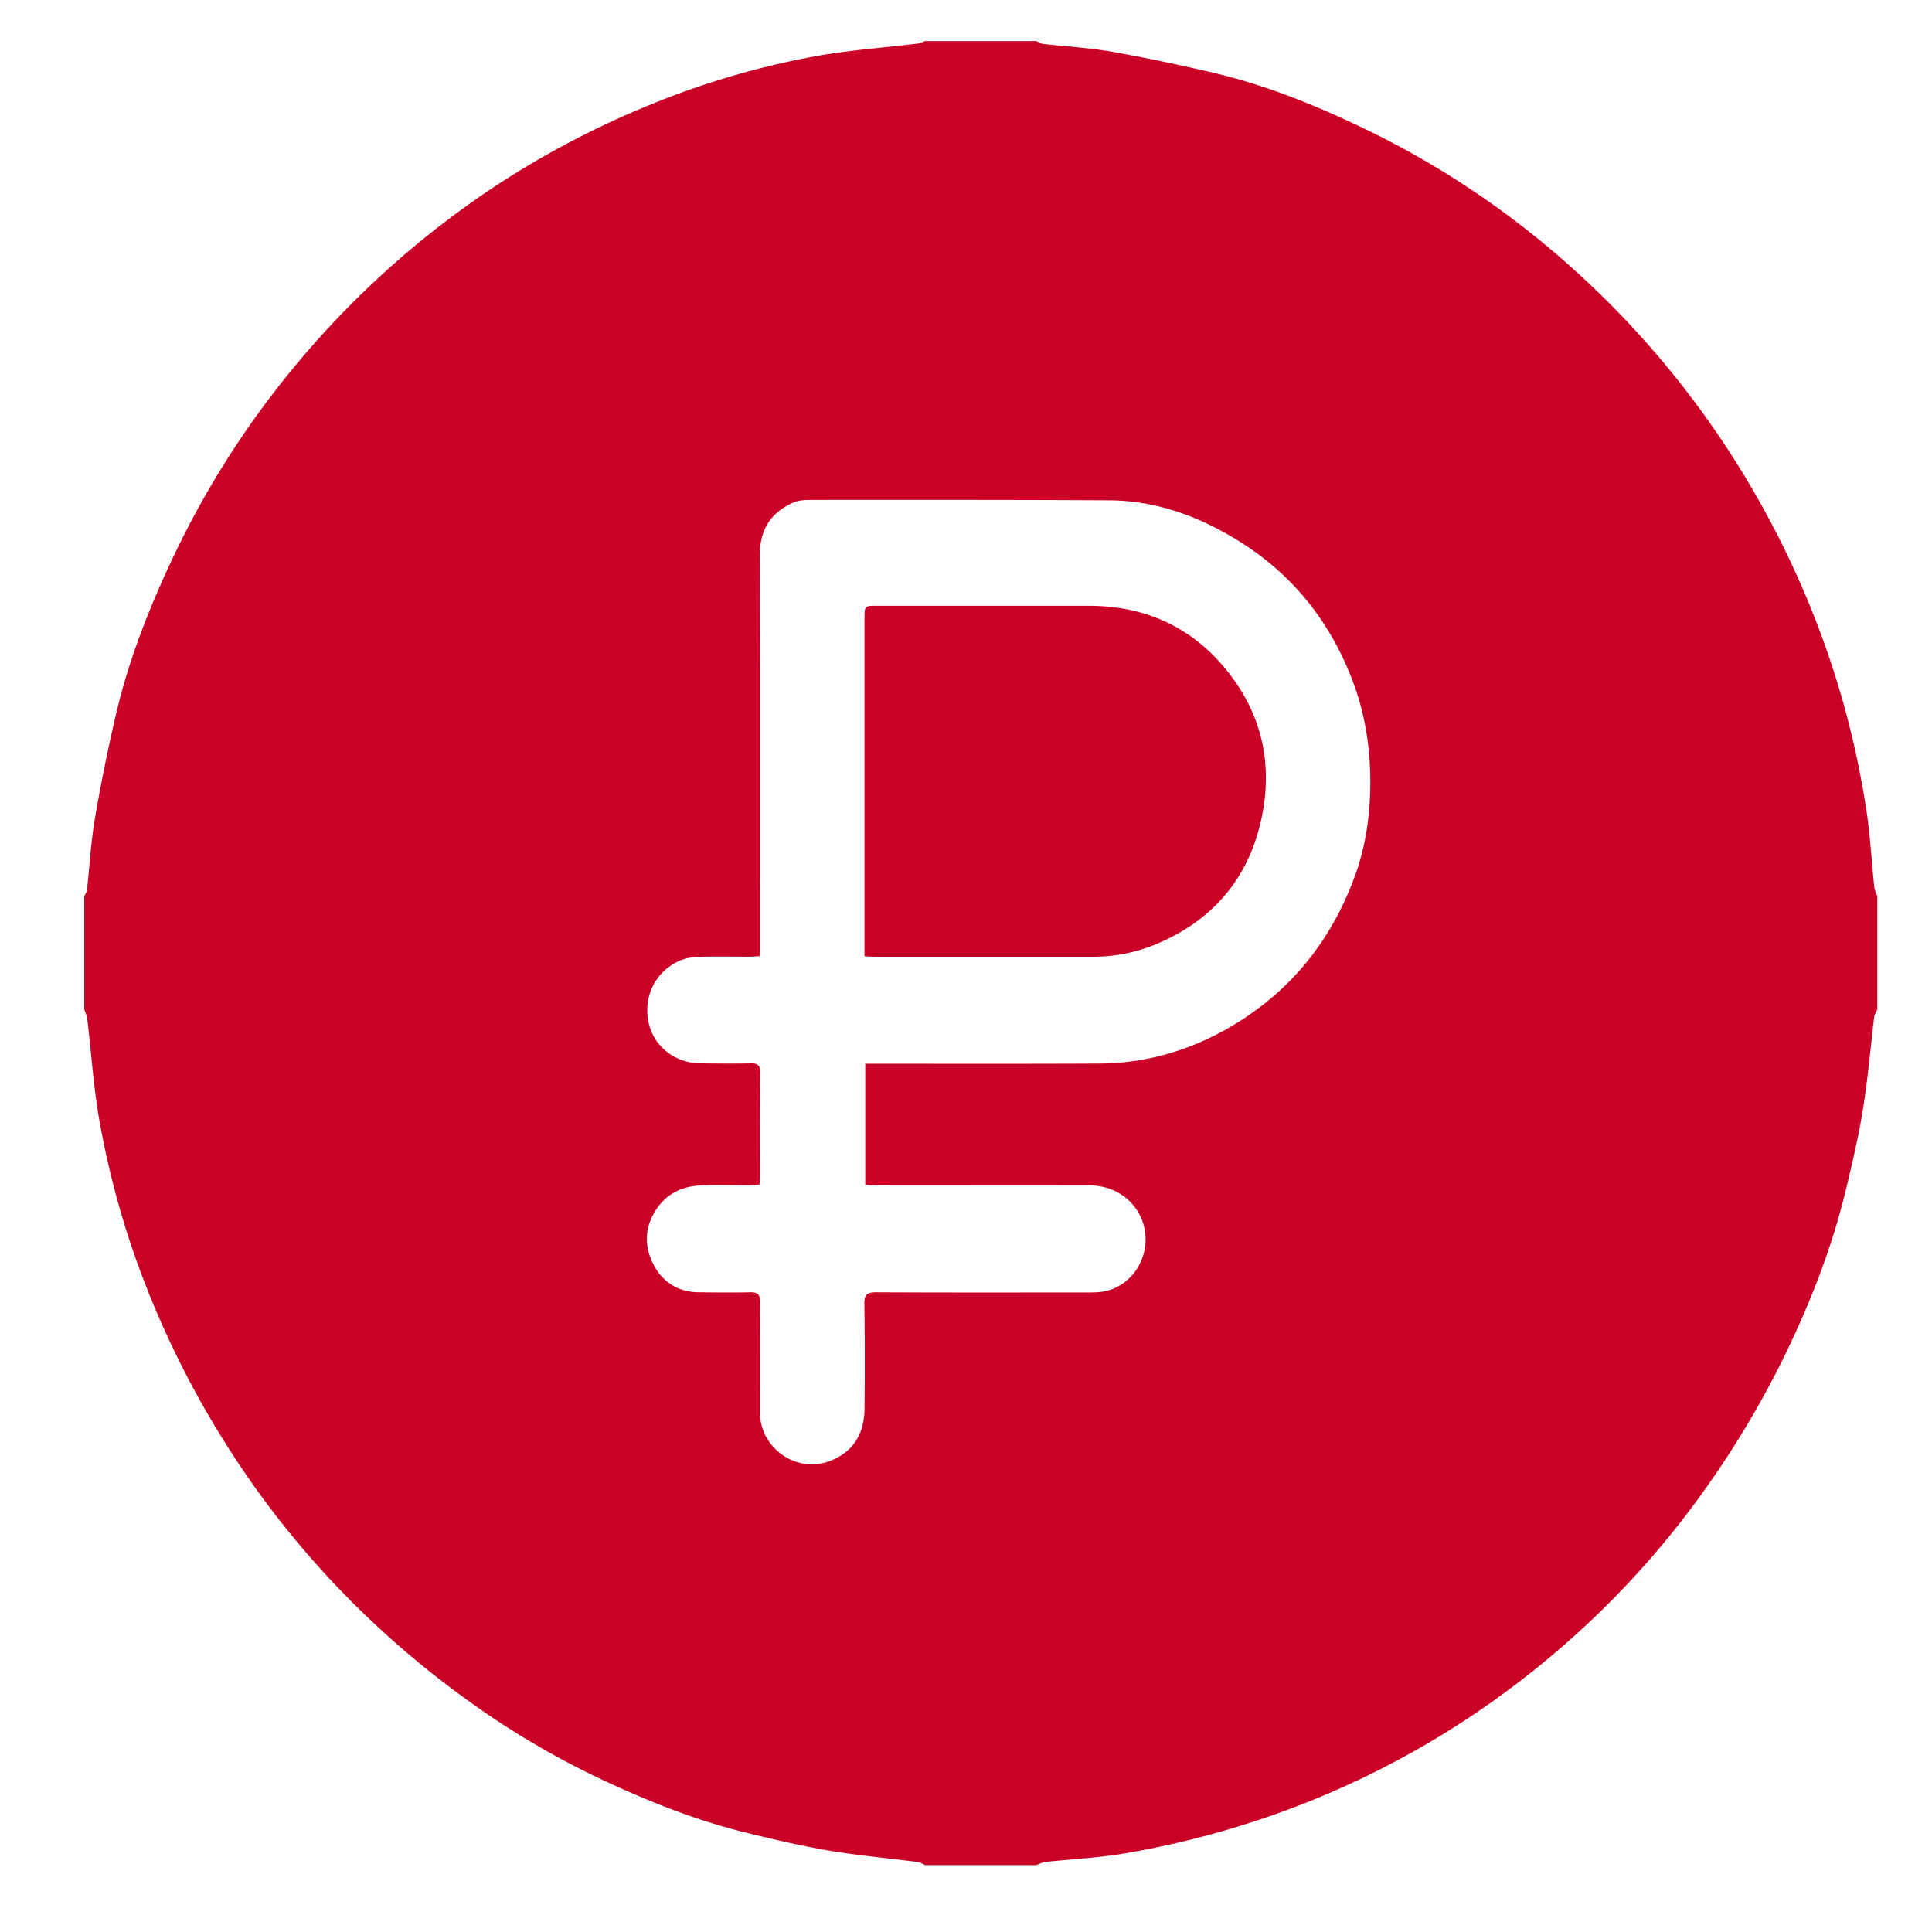 <svg width="80" height="80" fill="none" xmlns="http://www.w3.org/2000/svg"><path d="M38.307 1.7h4.603c.097.045.186.113.29.12.95.106 1.915.159 2.858.325 1.418.25 2.821.551 4.217.876 2.242.529 4.365 1.405 6.436 2.41a36.657 36.657 0 0 1 8.493 5.762 37.972 37.972 0 0 1 5.375 6.005 38.472 38.472 0 0 1 4.967 9.456A37.099 37.099 0 0 1 77.26 33.4c.178 1.095.23 2.213.349 3.323.014.136.081.264.126.4v4.683c-.045.098-.112.189-.127.287-.155 1.277-.26 2.56-.467 3.83-.178 1.132-.446 2.25-.713 3.368-.557 2.311-1.41 4.51-2.435 6.647a38.97 38.97 0 0 1-3.192 5.445 36.94 36.94 0 0 1-6.652 7.259 36.79 36.79 0 0 1-10.03 5.989 37.693 37.693 0 0 1-7.55 2.115c-1.091.188-2.197.234-3.296.355-.119.015-.238.083-.356.128h-4.603c-.104-.045-.208-.113-.32-.128-1.217-.159-2.442-.265-3.652-.469-1.15-.196-2.287-.46-3.422-.74-1.9-.46-3.72-1.163-5.494-1.971a34.723 34.723 0 0 1-5.45-3.082c-3.51-2.432-6.562-5.362-9.108-8.821a38.77 38.77 0 0 1-4.744-8.565 35.864 35.864 0 0 1-2.012-7.085c-.245-1.375-.327-2.78-.498-4.17-.014-.135-.081-.271-.126-.4v-4.682c.045-.098.112-.189.119-.295.104-.967.156-1.948.32-2.908.244-1.442.534-2.87.868-4.297.527-2.281 1.38-4.441 2.376-6.548a37.562 37.562 0 0 1 5.65-8.626A37.998 37.998 0 0 1 19.94 8.09a37.03 37.03 0 0 1 6.948-3.739 34.238 34.238 0 0 1 6.927-2.031c1.351-.242 2.732-.34 4.098-.506.133 0 .26-.068.393-.114ZM31.47 39.591c-.17.008-.297.023-.43.023-.706 0-1.411-.015-2.116.007-.29.008-.594.068-.847.19-.958.452-1.44 1.472-1.225 2.514.208.997 1.084 1.692 2.146 1.707.69.008 1.388.015 2.078 0 .297-.007.409.076.401.4-.015 1.436-.007 2.87-.007 4.306 0 .098-.015.196-.022.317-.156.007-.29.023-.424.023-.668 0-1.336-.023-2.004.007-.713.03-1.336.295-1.774.891-.52.71-.602 1.503-.238 2.281.371.8 1.04 1.246 1.93 1.254.706.008 1.41.015 2.116 0 .32-.008.43.09.423.43-.015 1.526 0 3.044-.007 4.57 0 1.45 1.537 2.56 2.97 1.956.92-.385 1.35-1.133 1.358-2.13.015-1.45.015-2.892-.007-4.343-.008-.385.111-.483.49-.483 2.88.015 5.768.008 8.648.008.238 0 .476 0 .706-.03.987-.144 1.73-1.013 1.796-2.01.09-1.329-.957-2.394-2.301-2.394-2.955-.007-5.917 0-8.872 0-.14 0-.282-.015-.43-.023v-5.015h.505c3.058 0 6.11.008 9.168-.007 1.916-.008 3.705-.521 5.368-1.473 2.494-1.435 4.231-3.55 5.226-6.269.453-1.231.639-2.523.646-3.852.007-1.548-.238-3.036-.81-4.456-.92-2.311-2.405-4.162-4.483-5.491-1.678-1.073-3.497-1.767-5.509-1.782-4.135-.023-8.263-.016-12.398-.016-.23 0-.482.015-.683.106-.935.408-1.403 1.125-1.395 2.183.014 5.378.007 10.748.007 16.125v.476Z" fill="#CA0026"/><path d="M35.798 39.6V25.604c0-.513 0-.52.512-.52h8.76c2.517 0 4.544 1.004 6.029 3.073 1.158 1.616 1.537 3.467 1.202 5.393-.445 2.568-1.885 4.433-4.283 5.483a6.764 6.764 0 0 1-2.658.582h-9.243c-.081 0-.17-.008-.319-.015Z" fill="#CA0026"/></svg>